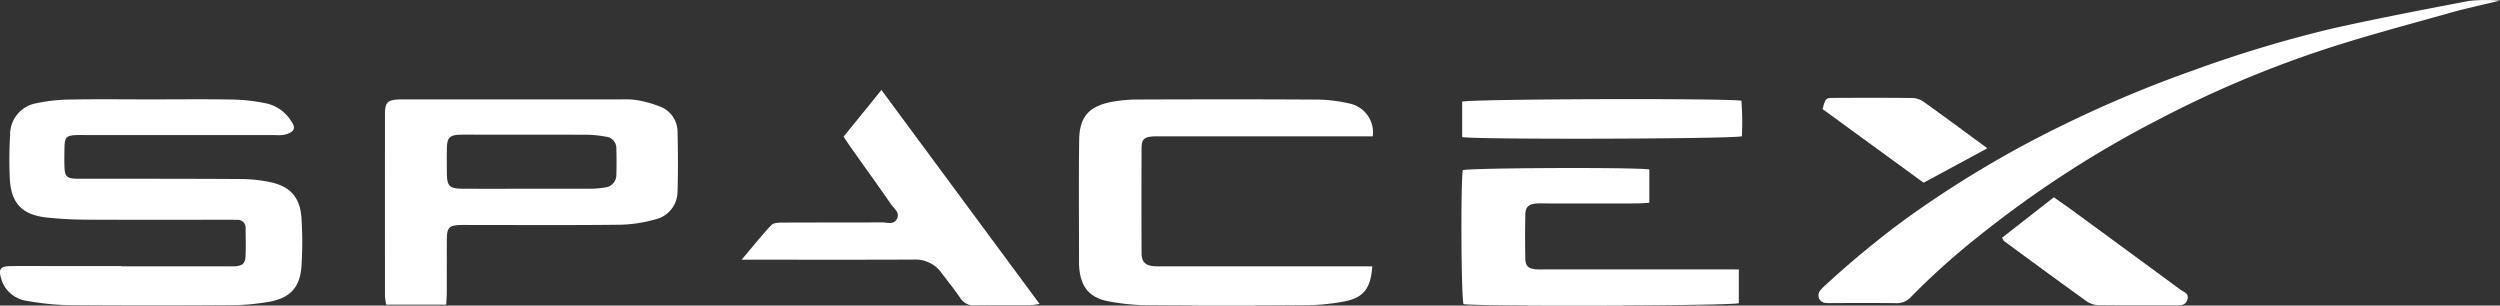 <svg xmlns="http://www.w3.org/2000/svg" width="430.709" height="52.655" viewBox="0 0 430.709 52.655">
  <rect x="0" y="0" width="430.709" height="52.655" fill="#333333" stroke="none"/>
  <g id="c8Sj7W.tif" transform="translate(-7523.951 -8021.655)">
    <g id="Group_6" data-name="Group 6" transform="translate(7523.951 8021.655)">
      <path id="Path_23" data-name="Path 23" d="M7544.9,8060.079h18.164c.493,0,.987.028,1.477-.014,1.182-.1,1.66-.513,1.711-1.7.073-1.615.028-3.239.012-4.855a1.34,1.34,0,0,0-1.472-1.433c-.562-.027-1.126-.02-1.688-.02-8.167,0-16.335.025-24.5-.017-2.177-.012-4.362-.139-6.527-.361-4.262-.44-6.2-2.4-6.435-6.657a72.061,72.061,0,0,1,.05-7.575,5.444,5.444,0,0,1,4.459-5.45,28.808,28.808,0,0,1,5.845-.648c4.576-.091,9.153-.028,13.728-.028,4.788,0,9.576-.059,14.361.028a30.876,30.876,0,0,1,5.638.639,6.721,6.721,0,0,1,4.273,2.89c.393.583.914,1.272.33,1.906a3.182,3.182,0,0,1-1.61.656,6.956,6.956,0,0,1-1.473.022h-32.526c-.494,0-.986-.014-1.48,0-1.878.066-2.15.34-2.181,2.269-.017,1.2-.051,2.4.023,3.59.078,1.231.474,1.569,1.722,1.652.56.038,1.126.011,1.687.011,9.013.012,18.024,0,27.035.058a25.448,25.448,0,0,1,4.818.5c3.56.712,5.3,2.587,5.543,6.191a63.756,63.756,0,0,1,.011,8.23c-.221,3.643-1.878,5.537-5.489,6.208a39.376,39.376,0,0,1-6.92.607q-13.727.1-27.456-.007a45.52,45.52,0,0,1-7.537-.759,5.328,5.328,0,0,1-4.409-4.068c-.364-1.347-.026-1.851,1.387-1.891,2.18-.06,4.365-.021,6.545-.021H7544.9Z" transform="translate(-7523.95 -8014.196)" fill="#fff"/>
      <path id="Path_24" data-name="Path 24" d="M7571.905,8066.678h-10.332a10.064,10.064,0,0,1-.218-1.441q-.016-15.721,0-31.443c0-2.073.5-2.477,2.953-2.479q18.885-.012,37.772,0a13.887,13.887,0,0,1,2.735.135,19.715,19.715,0,0,1,4.027,1.133,4.648,4.648,0,0,1,2.916,4.312c.087,3.443.1,6.893,0,10.335a4.925,4.925,0,0,1-3.849,4.756,23.8,23.8,0,0,1-6.216.92c-8.58.1-17.163.042-25.745.042-.491,0-.985-.01-1.477,0-2.066.046-2.442.407-2.457,2.495-.02,3.025,0,6.049-.011,9.075C7572.005,8065.2,7571.944,8065.887,7571.905,8066.678Zm14.051-19.973c3.511,0,7.024.012,10.538-.009a14.443,14.443,0,0,0,2.724-.206,2.165,2.165,0,0,0,2-2.112c.045-1.543.047-3.089,0-4.633a1.98,1.98,0,0,0-1.809-2.008,19.732,19.732,0,0,0-3.13-.333c-6.182-.031-12.366-.016-18.548-.016-1.195,0-2.391-.033-3.584.012-1.611.058-2.082.548-2.121,2.2-.036,1.474-.024,2.951-.006,4.427.027,2.245.451,2.663,2.769,2.674C7578.508,8046.719,7582.232,8046.707,7585.957,8046.706Z" transform="translate(-7495.03 -8014.187)" fill="#fff"/>
      <path id="Path_25" data-name="Path 25" d="M7679.313,8060.076c-.286,3.8-1.458,5.385-4.784,6.042a37.222,37.222,0,0,1-6.913.66q-13.413.109-26.824,0a37.7,37.7,0,0,1-7.118-.713c-3.168-.639-4.6-2.537-4.854-5.793-.017-.209-.032-.42-.032-.632,0-7.111-.065-14.222.025-21.332.049-3.946,1.642-5.776,5.522-6.552a25.383,25.383,0,0,1,4.82-.419c10.069-.036,20.136-.049,30.2.011a25.9,25.9,0,0,1,5.85.637,5.1,5.1,0,0,1,4.19,5.7h-36.254c-.564,0-1.13-.029-1.69.016-1.426.109-1.878.52-1.887,1.969q-.045,9.084,0,18.165c.008,1.51.715,2.138,2.213,2.229.56.036,1.127.011,1.689.011h35.84Z" transform="translate(-7442.888 -8014.192)" fill="#fff"/>
      <path id="Path_26" data-name="Path 26" d="M7818.028,8021.76c-3.057.742-5.941,1.351-8.771,2.153-7.437,2.1-14.929,4.064-22.256,6.507a190,190,0,0,0-27.741,11.8,184.482,184.482,0,0,0-31.1,20.176,124.43,124.43,0,0,0-11.584,10.39,3.261,3.261,0,0,1-2.6,1.1c-3.731-.049-7.462-.018-11.2-.02a5.367,5.367,0,0,1-1.053-.037,1.293,1.293,0,0,1-.84-2.079,7.021,7.021,0,0,1,1.027-1.06,161.3,161.3,0,0,1,13.456-11.115,183.512,183.512,0,0,1,27.69-16.533,209.6,209.6,0,0,1,22.375-9.352,216.35,216.35,0,0,1,23.618-7.1c7.879-1.768,15.815-3.289,23.751-4.791A29.5,29.5,0,0,1,7818.028,8021.76Z" transform="translate(-7387.319 -8021.655)" fill="#fff"/>
      <path id="Path_27" data-name="Path 27" d="M7713.715,8055.451v5.818c-1.557.459-44.865.58-47.432.156-.4-1.5-.5-20.627-.12-23.078,1.5-.4,29.27-.53,32.134-.123v5.745c-.776.039-1.523.107-2.269.109q-7.917.012-15.833,0a13.884,13.884,0,0,0-1.475.018c-1.224.124-1.762.631-1.786,1.894q-.077,3.8,0,7.6c.025,1.269.529,1.723,1.814,1.838.559.05,1.124.019,1.688.019q15.411,0,30.82,0Z" transform="translate(-7414.146 -8009.031)" fill="#fff"/>
      <path id="Path_28" data-name="Path 28" d="M7596,8059.633c1.938-2.29,3.456-4.2,5.129-5.969.383-.4,1.293-.417,1.961-.421,5.7-.031,11.4,0,17.1-.037.858,0,1.952.458,2.525-.53.651-1.118-.43-1.812-.953-2.565-2.286-3.3-4.632-6.548-6.95-9.82-.4-.565-.775-1.148-1.248-1.853l6.519-8.041c9.135,12.354,18.093,24.472,27.248,36.855a15.518,15.518,0,0,1-1.762.245c-3.1.019-6.193-.035-9.288.033a2.839,2.839,0,0,1-2.646-1.35c-1-1.446-2.1-2.818-3.164-4.222a5.486,5.486,0,0,0-4.685-2.343c-9.008.041-18.015.018-27.022.018Z" transform="translate(-7468.229 -8014.894)" fill="#fff"/>
      <path id="Path_29" data-name="Path 29" d="M7666,8037.83v-6.11c1.569-.466,45-.616,48.107-.161a49.934,49.934,0,0,1,.079,6.124C7712.56,8038.148,7668.988,8038.28,7666,8037.83Z" transform="translate(-7414.089 -8014.208)" fill="#fff"/>
      <path id="Path_30" data-name="Path 30" d="M7718.445,8047.792l8.925-6.97c1.263.893,2.412,1.684,3.539,2.507q9.1,6.661,18.194,13.353c.574.421,1.56.649,1.3,1.681-.3,1.185-1.31,1.083-2.227,1.083-4.289,0-8.582.028-12.871-.026a4,4,0,0,1-2.166-.6c-4.8-3.434-9.557-6.94-14.32-10.432C7718.719,8048.315,7718.673,8048.162,7718.445,8047.792Z" transform="translate(-7373.527 -8006.832)" fill="#fff"/>
      <path id="Path_31" data-name="Path 31" d="M7718.416,8045.783c-5.9-4.3-11.681-8.511-17.405-12.684.513-1.879.513-1.918,2.03-1.925,4.423-.021,8.846-.03,13.269.015a3.628,3.628,0,0,1,1.957.542c3.652,2.6,7.254,5.278,11.135,8.122Z" transform="translate(-7387.012 -8014.306)" fill="#fff"/>
    </g>
  </g>
</svg>
